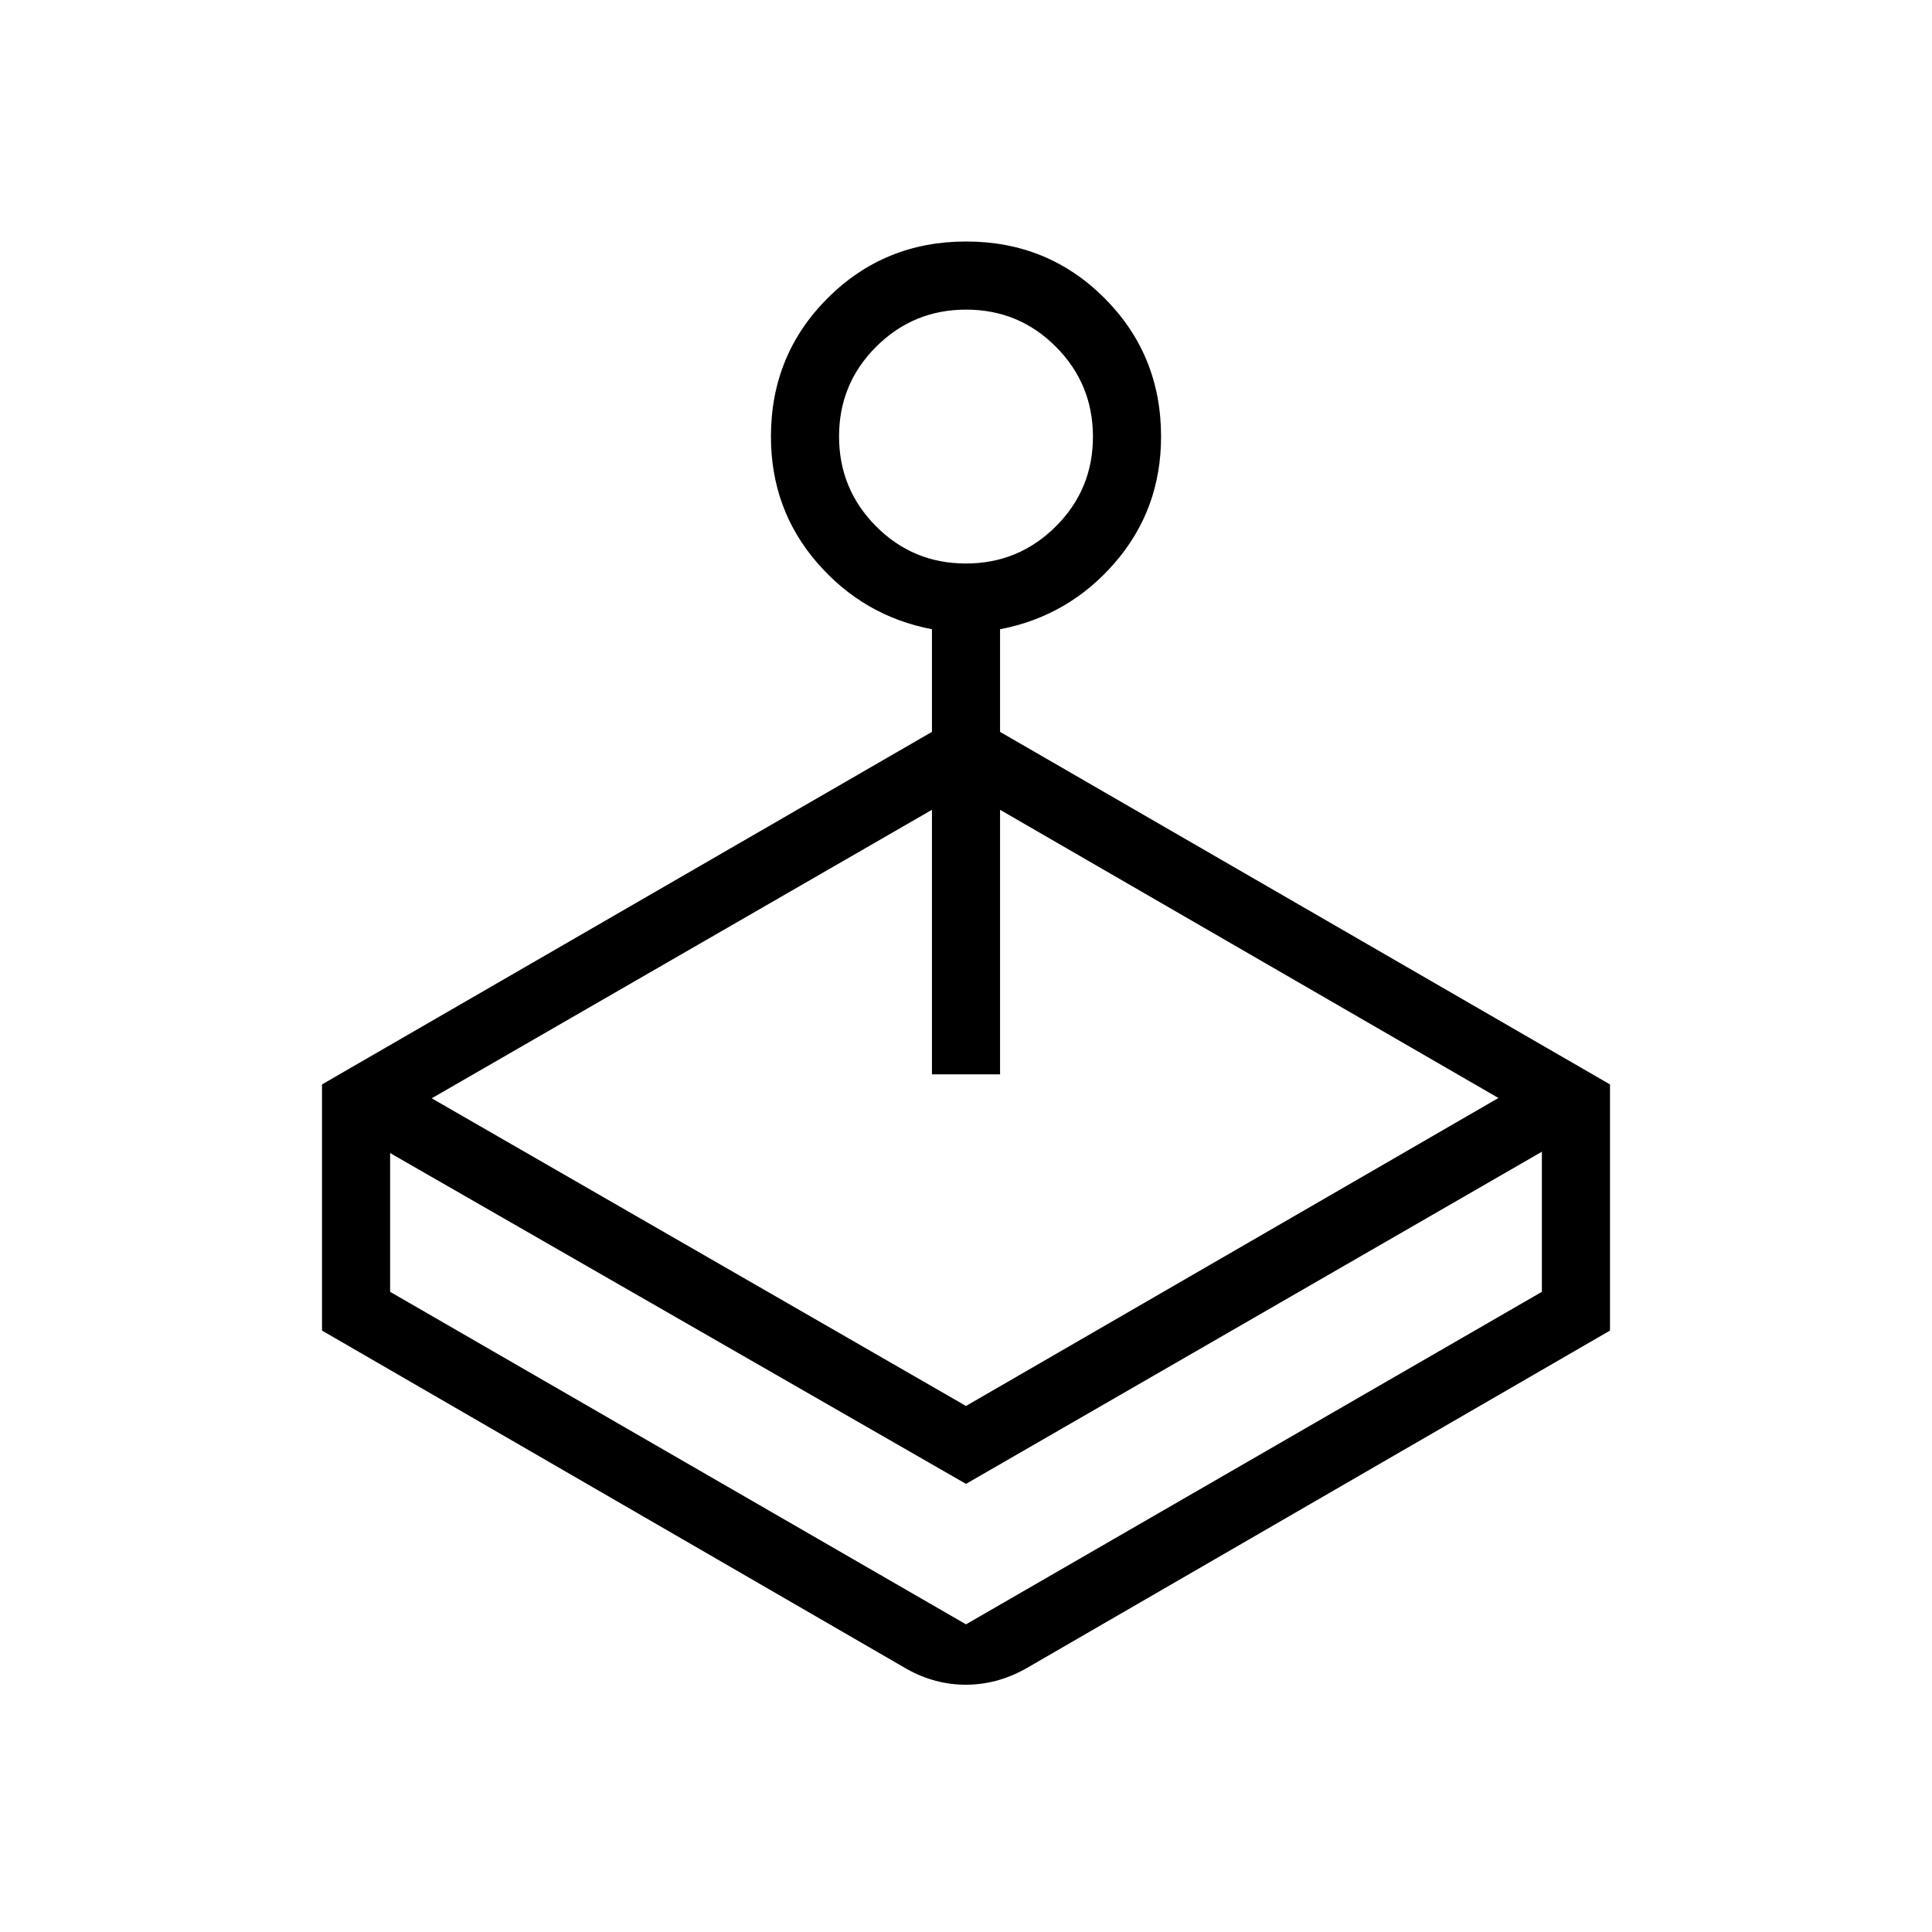 <svg xmlns="http://www.w3.org/2000/svg" height="40" viewBox="0 -960 960 960" width="40"><path d="M463.077-596.334v-51q-34.103-6.538-57.051-33.058-22.949-26.52-22.949-62.685 0-40.623 28.17-68.773t68.82-28.15q40.651 0 68.754 28.15 28.102 28.15 28.102 68.773 0 36.165-22.949 62.685-22.948 26.52-57.051 33.058v51L800-421.154v122.308L509.231-130.589q-14.091 7.718-29.34 7.718-15.25 0-29.122-7.718L160-298.846v-122.308l303.077-175.18ZM193.846-387.051v68.949L480-152.872l286.154-165.23v-69.616L480-222.667 193.846-387.051Zm269.231-39.103v-131.462L214.513-414.257 480-261.385 744.564-414.41 496.923-557.616v131.462h-33.846ZM479.922-680q26.206 0 44.681-18.396 18.474-18.396 18.474-44.603t-18.396-44.681q-18.396-18.474-44.603-18.474-26.206 0-44.681 18.396-18.474 18.396-18.474 44.602 0 26.207 18.396 44.681Q453.715-680 479.922-680ZM480-152.872Z"/></svg>